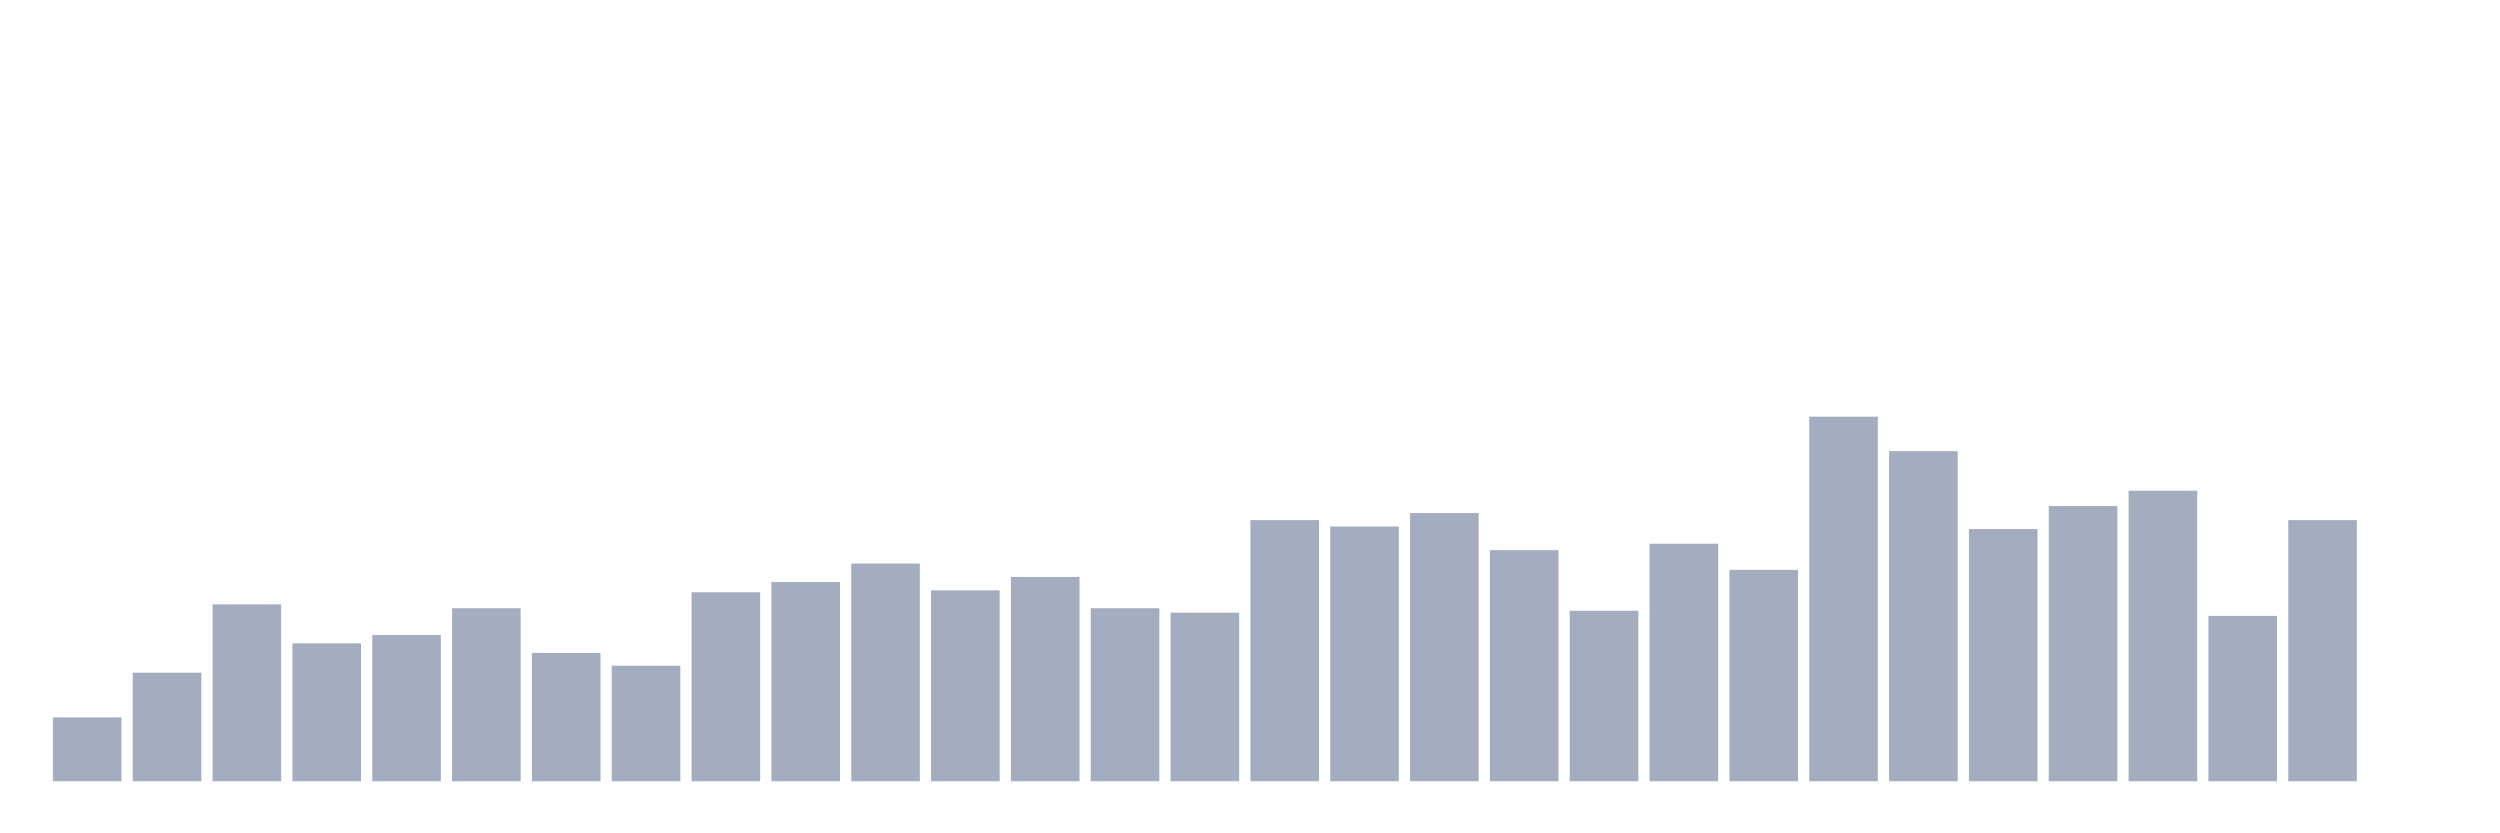<svg xmlns="http://www.w3.org/2000/svg" viewBox="0 0 480 160"><g transform="translate(10,10)"><rect class="bar" x="0.153" width="13.175" y="127.741" height="12.259" fill="rgb(164,173,192)"></rect><rect class="bar" x="15.482" width="13.175" y="119.159" height="20.841" fill="rgb(164,173,192)"></rect><rect class="bar" x="30.81" width="13.175" y="106.042" height="33.958" fill="rgb(164,173,192)"></rect><rect class="bar" x="46.138" width="13.175" y="113.52" height="26.48" fill="rgb(164,173,192)"></rect><rect class="bar" x="61.466" width="13.175" y="111.926" height="28.074" fill="rgb(164,173,192)"></rect><rect class="bar" x="76.794" width="13.175" y="106.778" height="33.222" fill="rgb(164,173,192)"></rect><rect class="bar" x="92.123" width="13.175" y="115.359" height="24.641" fill="rgb(164,173,192)"></rect><rect class="bar" x="107.451" width="13.175" y="117.811" height="22.189" fill="rgb(164,173,192)"></rect><rect class="bar" x="122.779" width="13.175" y="103.713" height="36.287" fill="rgb(164,173,192)"></rect><rect class="bar" x="138.107" width="13.175" y="101.751" height="38.249" fill="rgb(164,173,192)"></rect><rect class="bar" x="153.436" width="13.175" y="98.196" height="41.804" fill="rgb(164,173,192)"></rect><rect class="bar" x="168.764" width="13.175" y="103.345" height="36.655" fill="rgb(164,173,192)"></rect><rect class="bar" x="184.092" width="13.175" y="100.771" height="39.229" fill="rgb(164,173,192)"></rect><rect class="bar" x="199.42" width="13.175" y="106.778" height="33.222" fill="rgb(164,173,192)"></rect><rect class="bar" x="214.748" width="13.175" y="107.636" height="32.364" fill="rgb(164,173,192)"></rect><rect class="bar" x="230.077" width="13.175" y="89.86" height="50.14" fill="rgb(164,173,192)"></rect><rect class="bar" x="245.405" width="13.175" y="91.086" height="48.914" fill="rgb(164,173,192)"></rect><rect class="bar" x="260.733" width="13.175" y="88.511" height="51.489" fill="rgb(164,173,192)"></rect><rect class="bar" x="276.061" width="13.175" y="95.622" height="44.378" fill="rgb(164,173,192)"></rect><rect class="bar" x="291.39" width="13.175" y="107.268" height="32.732" fill="rgb(164,173,192)"></rect><rect class="bar" x="306.718" width="13.175" y="94.396" height="45.604" fill="rgb(164,173,192)"></rect><rect class="bar" x="322.046" width="13.175" y="99.422" height="40.578" fill="rgb(164,173,192)"></rect><rect class="bar" x="337.374" width="13.175" y="70" height="70" fill="rgb(164,173,192)"></rect><rect class="bar" x="352.702" width="13.175" y="76.62" height="63.38" fill="rgb(164,173,192)"></rect><rect class="bar" x="368.031" width="13.175" y="91.576" height="48.424" fill="rgb(164,173,192)"></rect><rect class="bar" x="383.359" width="13.175" y="87.163" height="52.837" fill="rgb(164,173,192)"></rect><rect class="bar" x="398.687" width="13.175" y="84.221" height="55.779" fill="rgb(164,173,192)"></rect><rect class="bar" x="414.015" width="13.175" y="108.249" height="31.751" fill="rgb(164,173,192)"></rect><rect class="bar" x="429.344" width="13.175" y="89.86" height="50.14" fill="rgb(164,173,192)"></rect><rect class="bar" x="444.672" width="13.175" y="140" height="0" fill="rgb(164,173,192)"></rect></g></svg>
